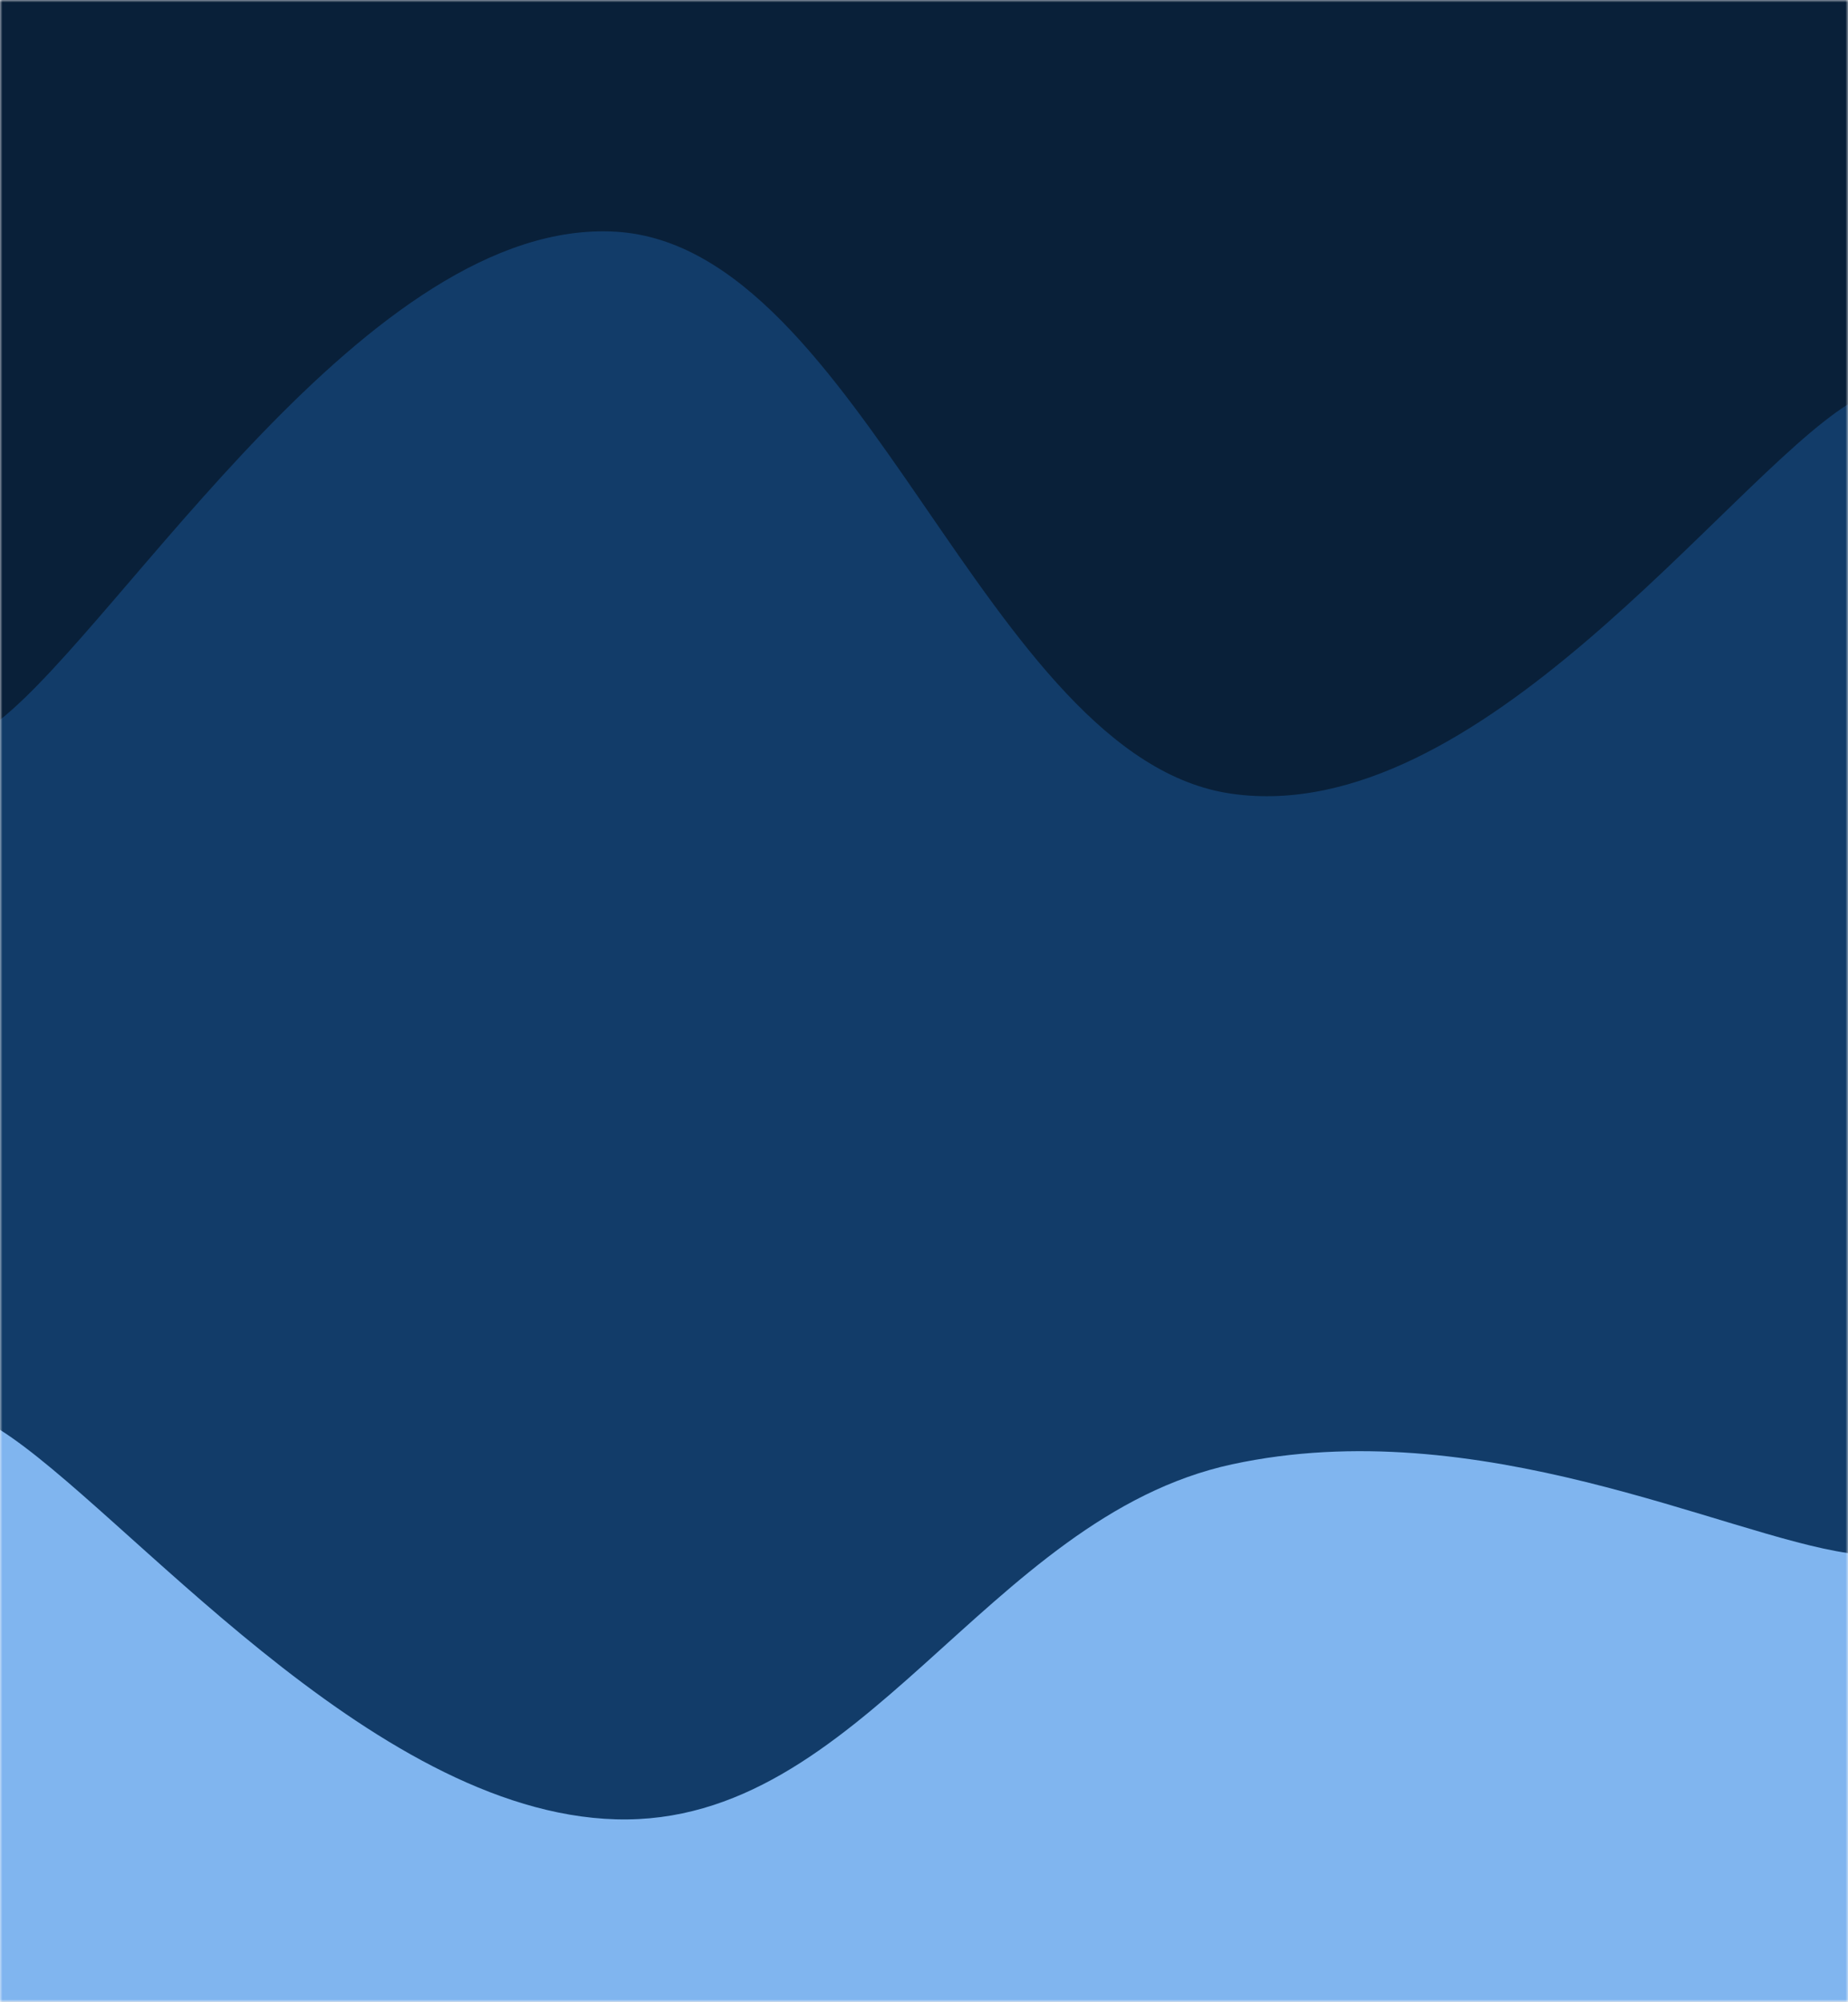 <svg xmlns="http://www.w3.org/2000/svg" version="1.1" xmlns:xlink="http://www.w3.org/1999/xlink" xmlns:svgjs="http://svgjs.com/svgjs" width="375" height="406" preserveAspectRatio="none" viewBox="0 0 375 406"><g mask="url(&quot;#SvgjsMask1044&quot;)" fill="none"><rect width="375" height="406" x="0" y="0" fill="rgba(9, 32, 57, 1)"></rect><path d="M 0,146 C 25,126.2 75,44 125,47 C 175,50 200,154 250,161 C 300,168 350,97.8 375,82L375 406L0 406z" fill="rgba(18, 60, 105, 1)"></path><path d="M 0,290 C 25,305.8 75,367.6 125,369 C 175,370.4 200,307.8 250,297 C 300,286.2 350,311.4 375,315L375 406L0 406z" fill="rgba(128, 181, 239, 1)"></path></g><defs><mask id="SvgjsMask1044"><rect width="375" height="406" fill="#ffffff"></rect></mask></defs></svg>
